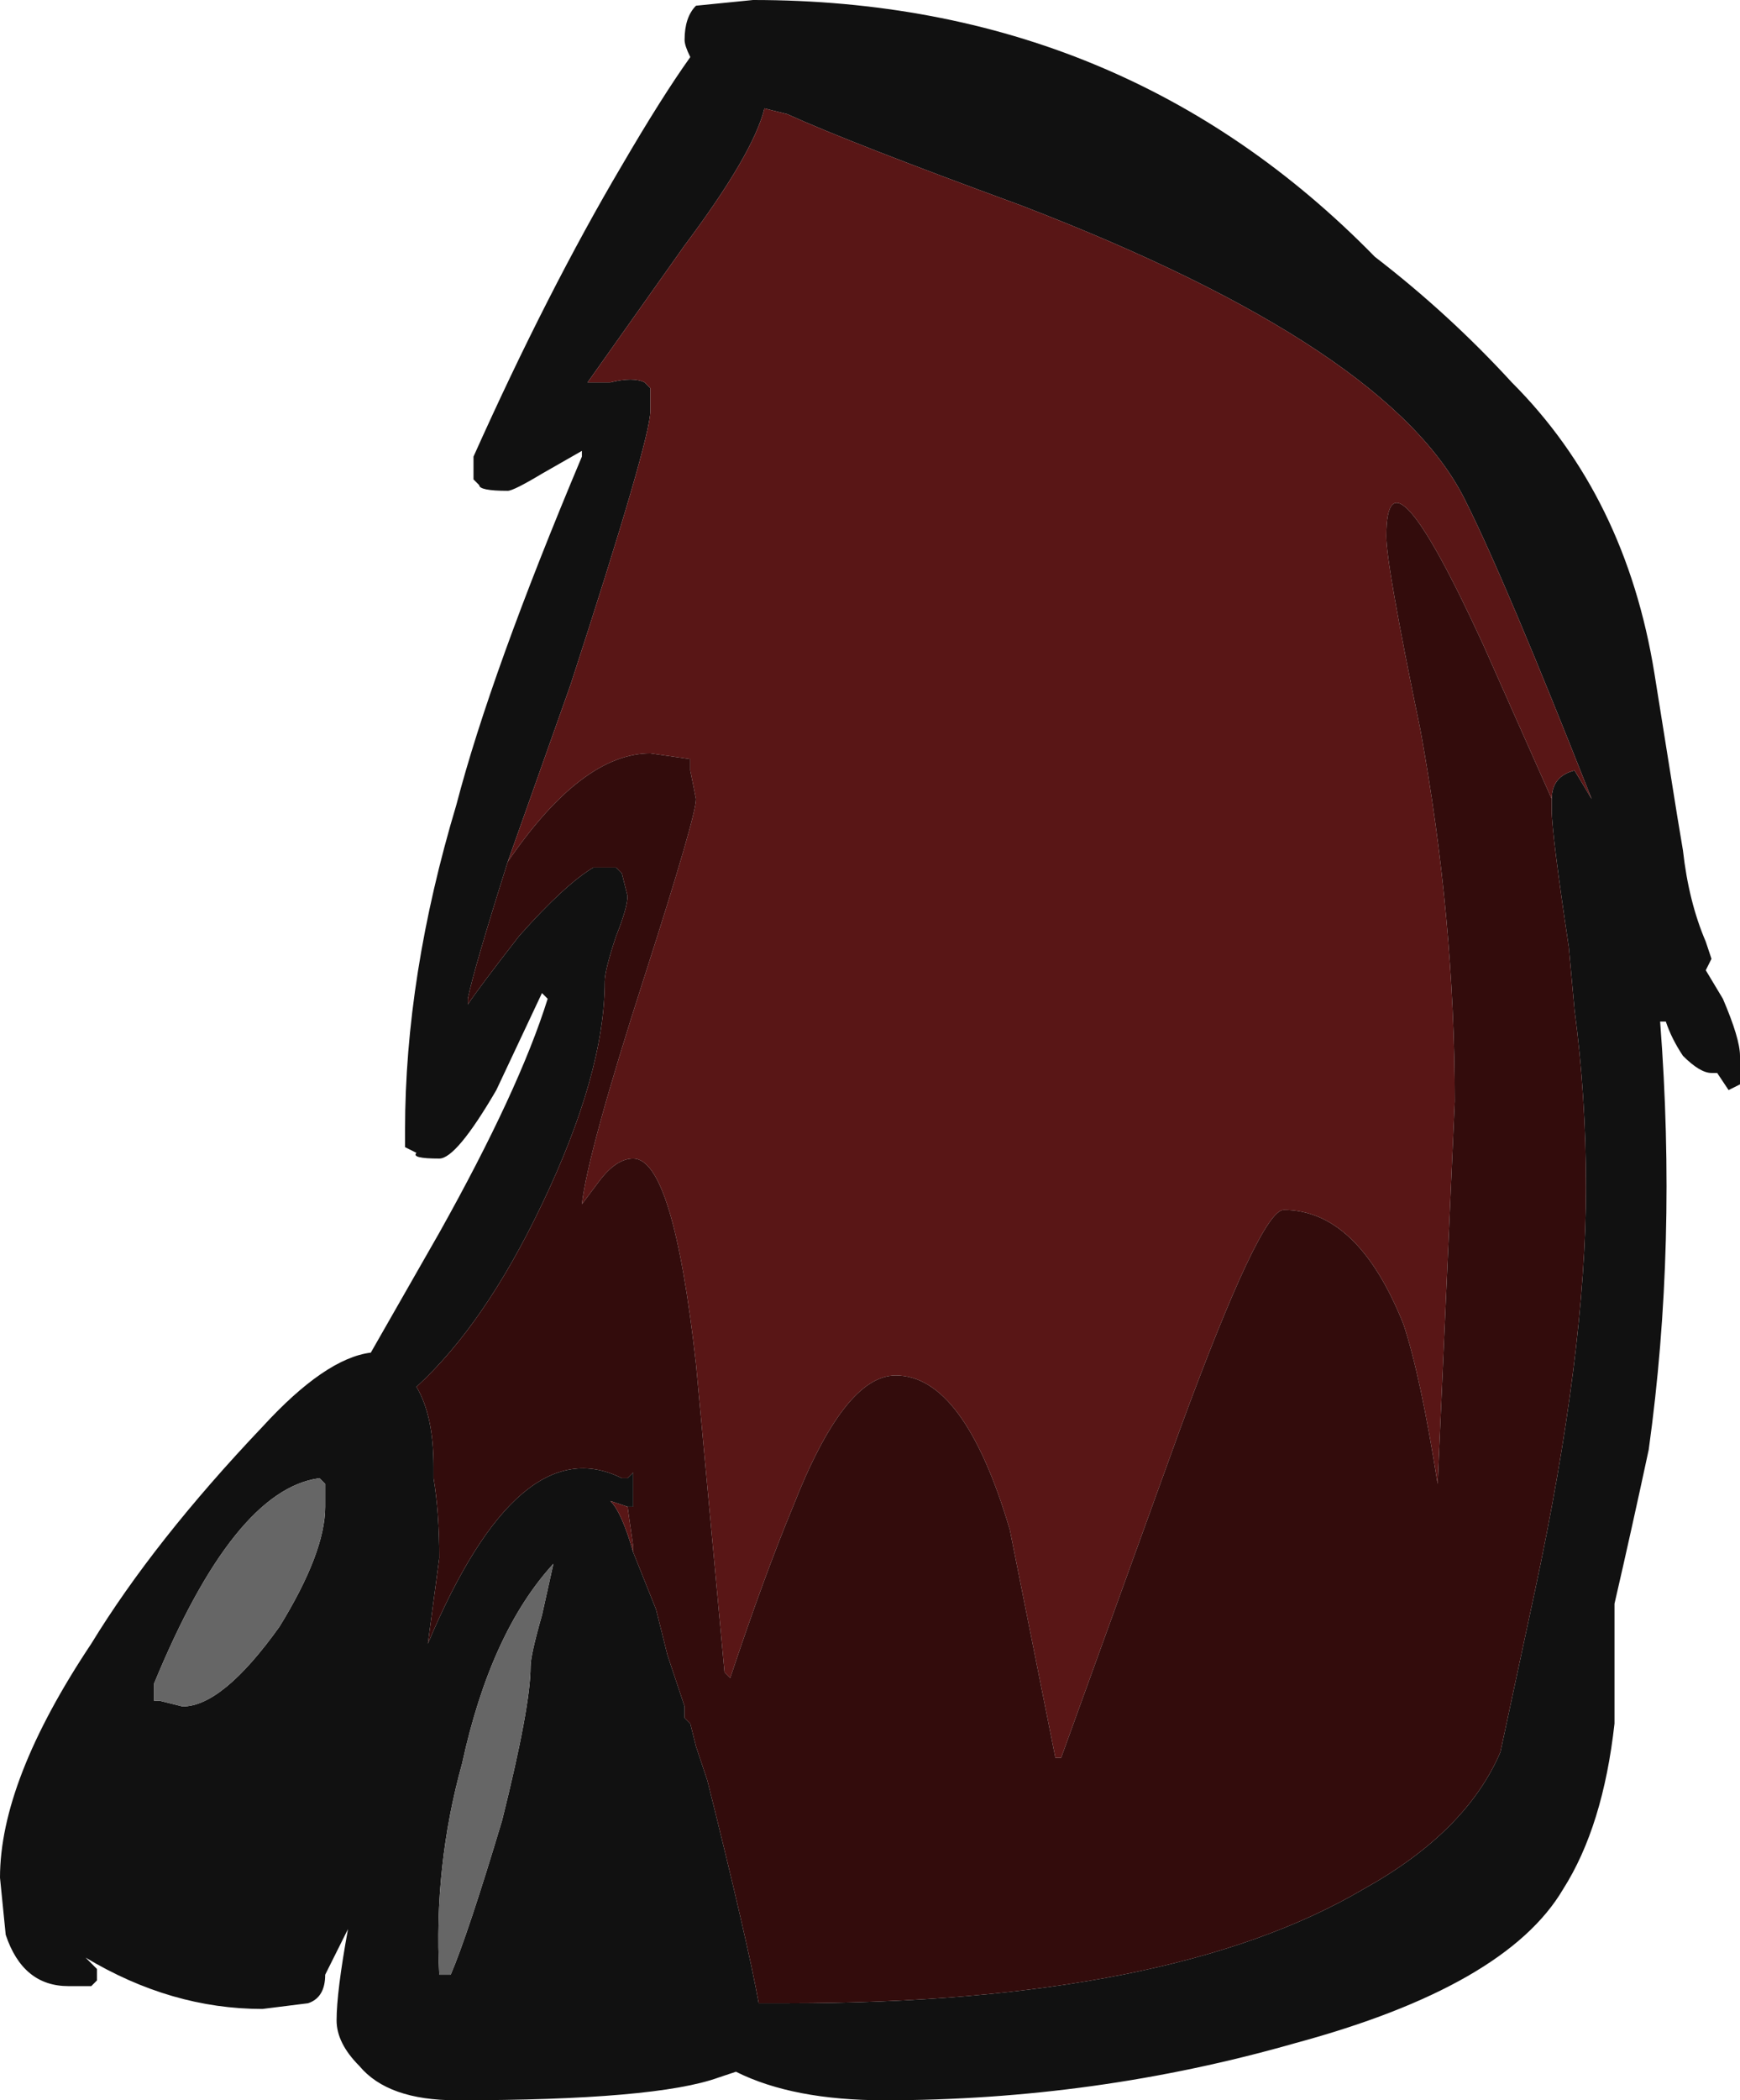 <?xml version="1.0" encoding="UTF-8" standalone="no"?>
<svg xmlns:ffdec="https://www.free-decompiler.com/flash" xmlns:xlink="http://www.w3.org/1999/xlink" ffdec:objectType="shape" height="18.4px" width="15.25px" xmlns="http://www.w3.org/2000/svg">
  <g transform="matrix(1.0, 0.0, 0.0, 1.0, 5.3, 0.05)">
    <path d="M7.95 3.3 Q8.95 4.3 9.2 5.85 L9.4 7.1 9.45 7.4 Q9.5 7.85 9.65 8.2 L9.7 8.35 9.65 8.45 9.8 8.7 Q9.95 9.05 9.95 9.2 L9.95 9.45 9.85 9.5 9.75 9.35 9.7 9.35 Q9.6 9.35 9.45 9.2 9.35 9.05 9.3 8.9 L9.25 8.9 Q9.4 10.85 9.15 12.65 9.0 13.35 8.85 14.0 L8.85 15.05 Q8.75 15.95 8.4 16.5 7.9 17.35 6.05 17.85 4.3 18.35 2.45 18.35 1.65 18.35 1.15 18.1 L1.0 18.15 Q0.45 18.35 -1.3 18.35 -1.9 18.35 -2.15 18.05 -2.35 17.85 -2.35 17.65 -2.35 17.4 -2.25 16.85 L-2.45 17.25 Q-2.45 17.45 -2.6 17.5 L-3.0 17.55 Q-3.8 17.55 -4.55 17.1 L-4.45 17.2 -4.45 17.3 -4.5 17.35 -4.7 17.35 Q-5.1 17.35 -5.25 16.9 L-5.3 16.4 Q-5.3 15.55 -4.5 14.35 -3.95 13.45 -3.0 12.45 -2.45 11.85 -2.05 11.8 L-1.45 10.75 Q-0.75 9.5 -0.5 8.7 L-0.55 8.65 -0.95 9.5 Q-1.3 10.1 -1.45 10.1 -1.7 10.1 -1.65 10.05 L-1.75 10.0 -1.75 9.85 Q-1.75 8.5 -1.3 7.0 -1.0 5.85 -0.2 3.95 L-0.2 3.9 -0.55 4.1 Q-0.8 4.25 -0.85 4.25 -1.1 4.25 -1.1 4.2 L-1.15 4.15 -1.15 3.95 Q-0.5 2.5 0.15 1.4 0.5 0.8 0.75 0.45 0.7 0.35 0.7 0.3 0.7 0.1 0.8 0.0 L1.3 -0.05 Q4.55 -0.05 6.75 2.2 7.4 2.7 7.95 3.3 M8.3 6.95 Q8.3 6.75 8.5 6.7 L8.65 6.95 Q7.9 5.05 7.55 4.35 6.9 3.0 3.65 1.75 2.15 1.2 1.6 0.95 L1.4 0.9 Q1.3 1.3 0.7 2.1 L-0.15 3.3 0.05 3.3 Q0.25 3.25 0.35 3.3 L0.4 3.35 0.4 3.55 Q0.4 3.8 -0.3 5.95 L-0.85 7.5 Q-1.15 8.45 -1.2 8.7 L-1.2 8.75 Q-1.1 8.6 -0.75 8.15 -0.35 7.7 -0.1 7.55 L0.1 7.55 0.15 7.6 0.2 7.8 Q0.2 7.9 0.1 8.15 0.0 8.45 0.0 8.55 0.0 9.35 -0.55 10.5 -1.05 11.55 -1.65 12.1 -1.5 12.35 -1.5 12.8 L-1.5 12.9 Q-1.45 13.2 -1.45 13.6 L-1.55 14.35 Q-0.75 12.45 0.15 12.9 L0.2 12.9 0.25 12.85 0.25 13.15 0.2 13.15 0.05 13.1 Q0.15 13.2 0.25 13.55 L0.45 14.05 0.55 14.45 0.7 14.9 0.7 15.0 0.75 15.05 0.8 15.25 0.9 15.55 Q1.25 16.95 1.35 17.5 L1.6 17.5 Q4.95 17.5 6.65 16.5 7.55 16.0 7.85 15.3 L8.15 13.9 Q8.6 11.8 8.6 10.35 8.6 9.55 8.5 8.8 L8.45 8.25 Q8.3 7.25 8.3 7.05 L8.3 6.95 M-2.45 13.15 L-2.45 12.95 -2.5 12.9 Q-3.25 13.0 -3.95 14.7 L-3.95 14.85 -3.9 14.85 -3.7 14.9 Q-3.35 14.9 -2.85 14.2 -2.45 13.55 -2.45 13.15 M-0.55 14.1 L-0.45 13.65 Q-1.0 14.25 -1.25 15.4 -1.5 16.3 -1.45 17.25 L-1.35 17.25 Q-1.2 16.9 -0.9 15.9 -0.65 14.9 -0.65 14.55 -0.65 14.45 -0.55 14.1" fill="#111111" fill-rule="evenodd" stroke="none"/>
    <path d="M8.3 6.95 L7.7 5.6 Q6.85 3.75 6.85 4.65 6.85 4.9 7.15 6.35 7.45 8.0 7.45 9.6 L7.3 12.95 Q7.15 12.0 7.0 11.55 6.6 10.55 5.95 10.55 5.75 10.55 5.05 12.45 L4.0 15.35 3.95 15.35 3.55 13.35 Q3.15 12.0 2.55 12.0 2.1 12.0 1.65 13.15 1.4 13.75 1.1 14.65 L1.05 14.6 0.8 11.9 Q0.6 10.1 0.25 10.1 0.1 10.1 -0.05 10.3 L-0.2 10.5 Q-0.15 10.05 0.35 8.5 0.8 7.1 0.8 6.95 L0.75 6.7 0.75 6.6 0.4 6.55 Q-0.2 6.55 -0.85 7.5 L-0.3 5.95 Q0.4 3.8 0.4 3.55 L0.4 3.35 0.35 3.3 Q0.25 3.25 0.05 3.3 L-0.15 3.3 0.7 2.1 Q1.3 1.3 1.4 0.9 L1.6 0.95 Q2.15 1.2 3.65 1.75 6.9 3.0 7.55 4.35 7.9 5.05 8.65 6.95 L8.5 6.7 Q8.3 6.75 8.3 6.95 M0.25 13.15 L0.2 13.15 0.25 13.5 0.25 13.55 Q0.15 13.2 0.05 13.1 L0.2 13.15 0.25 13.15" fill="#591616" fill-rule="evenodd" stroke="none"/>
    <path d="M-0.85 7.5 Q-0.2 6.55 0.4 6.55 L0.75 6.6 0.75 6.7 0.8 6.95 Q0.8 7.1 0.35 8.5 -0.15 10.05 -0.2 10.5 L-0.05 10.3 Q0.1 10.1 0.25 10.1 0.6 10.1 0.8 11.9 L1.05 14.6 1.1 14.65 Q1.4 13.75 1.65 13.15 2.1 12.0 2.55 12.0 3.15 12.0 3.55 13.35 L3.95 15.35 4.0 15.35 5.05 12.45 Q5.75 10.55 5.95 10.55 6.6 10.55 7.0 11.55 7.15 12.0 7.3 12.95 L7.45 9.6 Q7.45 8.0 7.15 6.35 6.85 4.9 6.85 4.65 6.85 3.75 7.7 5.6 L8.3 6.95 8.3 7.05 Q8.3 7.25 8.45 8.25 L8.5 8.8 Q8.6 9.55 8.6 10.35 8.6 11.8 8.15 13.9 L7.85 15.3 Q7.55 16.0 6.65 16.5 4.95 17.5 1.6 17.5 L1.35 17.5 Q1.25 16.95 0.9 15.55 L0.8 15.25 0.75 15.05 0.7 15.0 0.7 14.9 0.55 14.45 0.45 14.05 0.25 13.55 0.25 13.5 0.2 13.15 0.25 13.15 0.25 12.85 0.2 12.9 0.15 12.9 Q-0.75 12.45 -1.55 14.35 L-1.45 13.6 Q-1.45 13.2 -1.5 12.9 L-1.5 12.8 Q-1.5 12.35 -1.65 12.1 -1.05 11.55 -0.55 10.5 0.0 9.35 0.0 8.55 0.0 8.45 0.1 8.15 0.2 7.9 0.2 7.8 L0.15 7.6 0.1 7.55 -0.1 7.55 Q-0.35 7.7 -0.75 8.15 -1.1 8.6 -1.2 8.75 L-1.2 8.7 Q-1.15 8.45 -0.85 7.5" fill="#330c0c" fill-rule="evenodd" stroke="none"/>
    <path d="M-0.55 14.1 Q-0.65 14.45 -0.65 14.55 -0.65 14.9 -0.9 15.9 -1.2 16.9 -1.35 17.25 L-1.45 17.25 Q-1.5 16.3 -1.25 15.4 -1.0 14.25 -0.45 13.65 L-0.55 14.1 M-2.45 13.15 Q-2.45 13.55 -2.85 14.2 -3.35 14.9 -3.7 14.9 L-3.9 14.85 -3.95 14.85 -3.95 14.7 Q-3.25 13.0 -2.5 12.9 L-2.45 12.95 -2.45 13.15" fill="#666666" fill-rule="evenodd" stroke="none"/>
  </g>
</svg>
